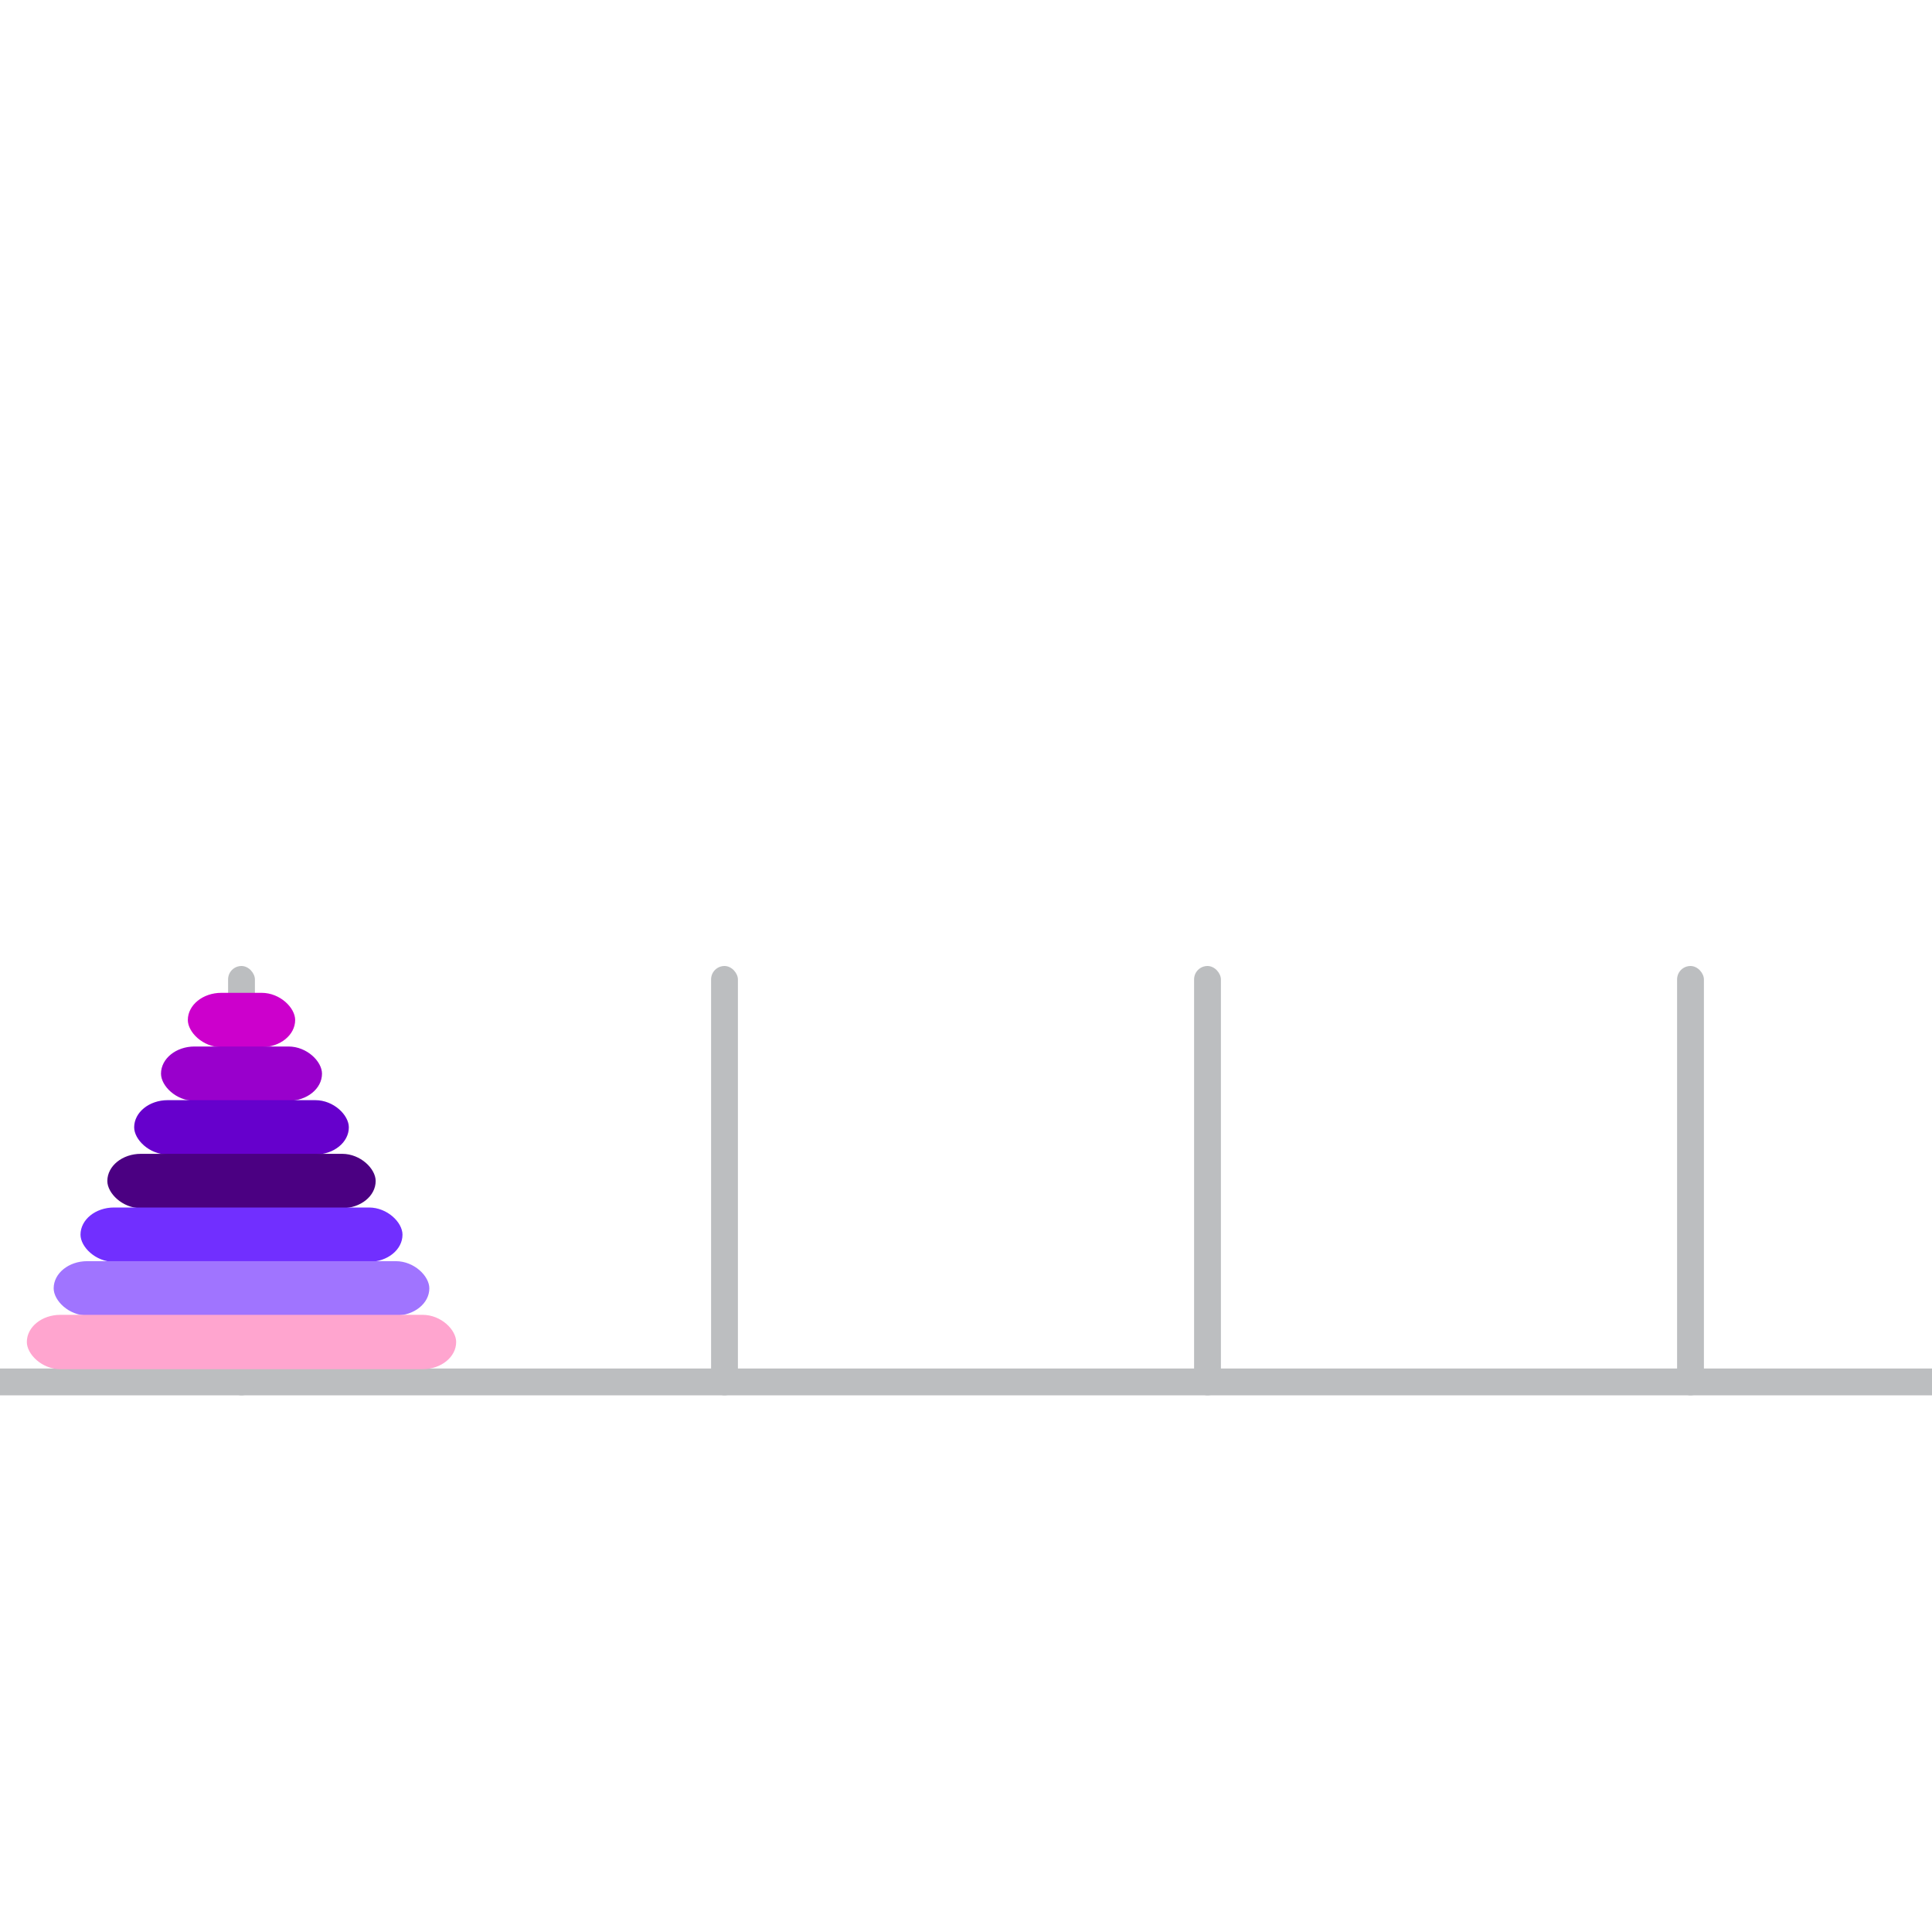 <?xml version="1.0" encoding="utf-8"?><svg viewBox="0 -72 144 144" xmlns="http://www.w3.org/2000/svg"><g fill="#bcbec0" ><rect x="0" y="30" width="144" height="2"/><rect x="17" y="0" width="2" height="32" rx="1"/><rect x="53" y="0" width="2" height="32" rx="1"/><rect x="89" y="0" width="2" height="32" rx="1"/><rect x="125" y="0" width="2" height="32" rx="1"/></g><rect x="14" y="2" width="8" height="4.05" rx="2.5" fill="#C0C"/><rect x="12" y="6" width="12" height="4.05" rx="2.5" fill="#90C"/><rect x="10" y="10" width="16" height="4.05" rx="2.5" fill="#60C" /><rect x="8" y="14" width="20" height="4.05" rx="2.5" fill="indigo"/><rect x="6" y="18" width="24" height="4.05" rx="2.5" fill="#712fff"/><rect x="4" y="22" width="28" height="4.05" rx="2.5" fill="#a074ff"/><rect x="2" y="26" width="32" height="4.05" rx="2.5" fill="#ffa5cf"/></svg>